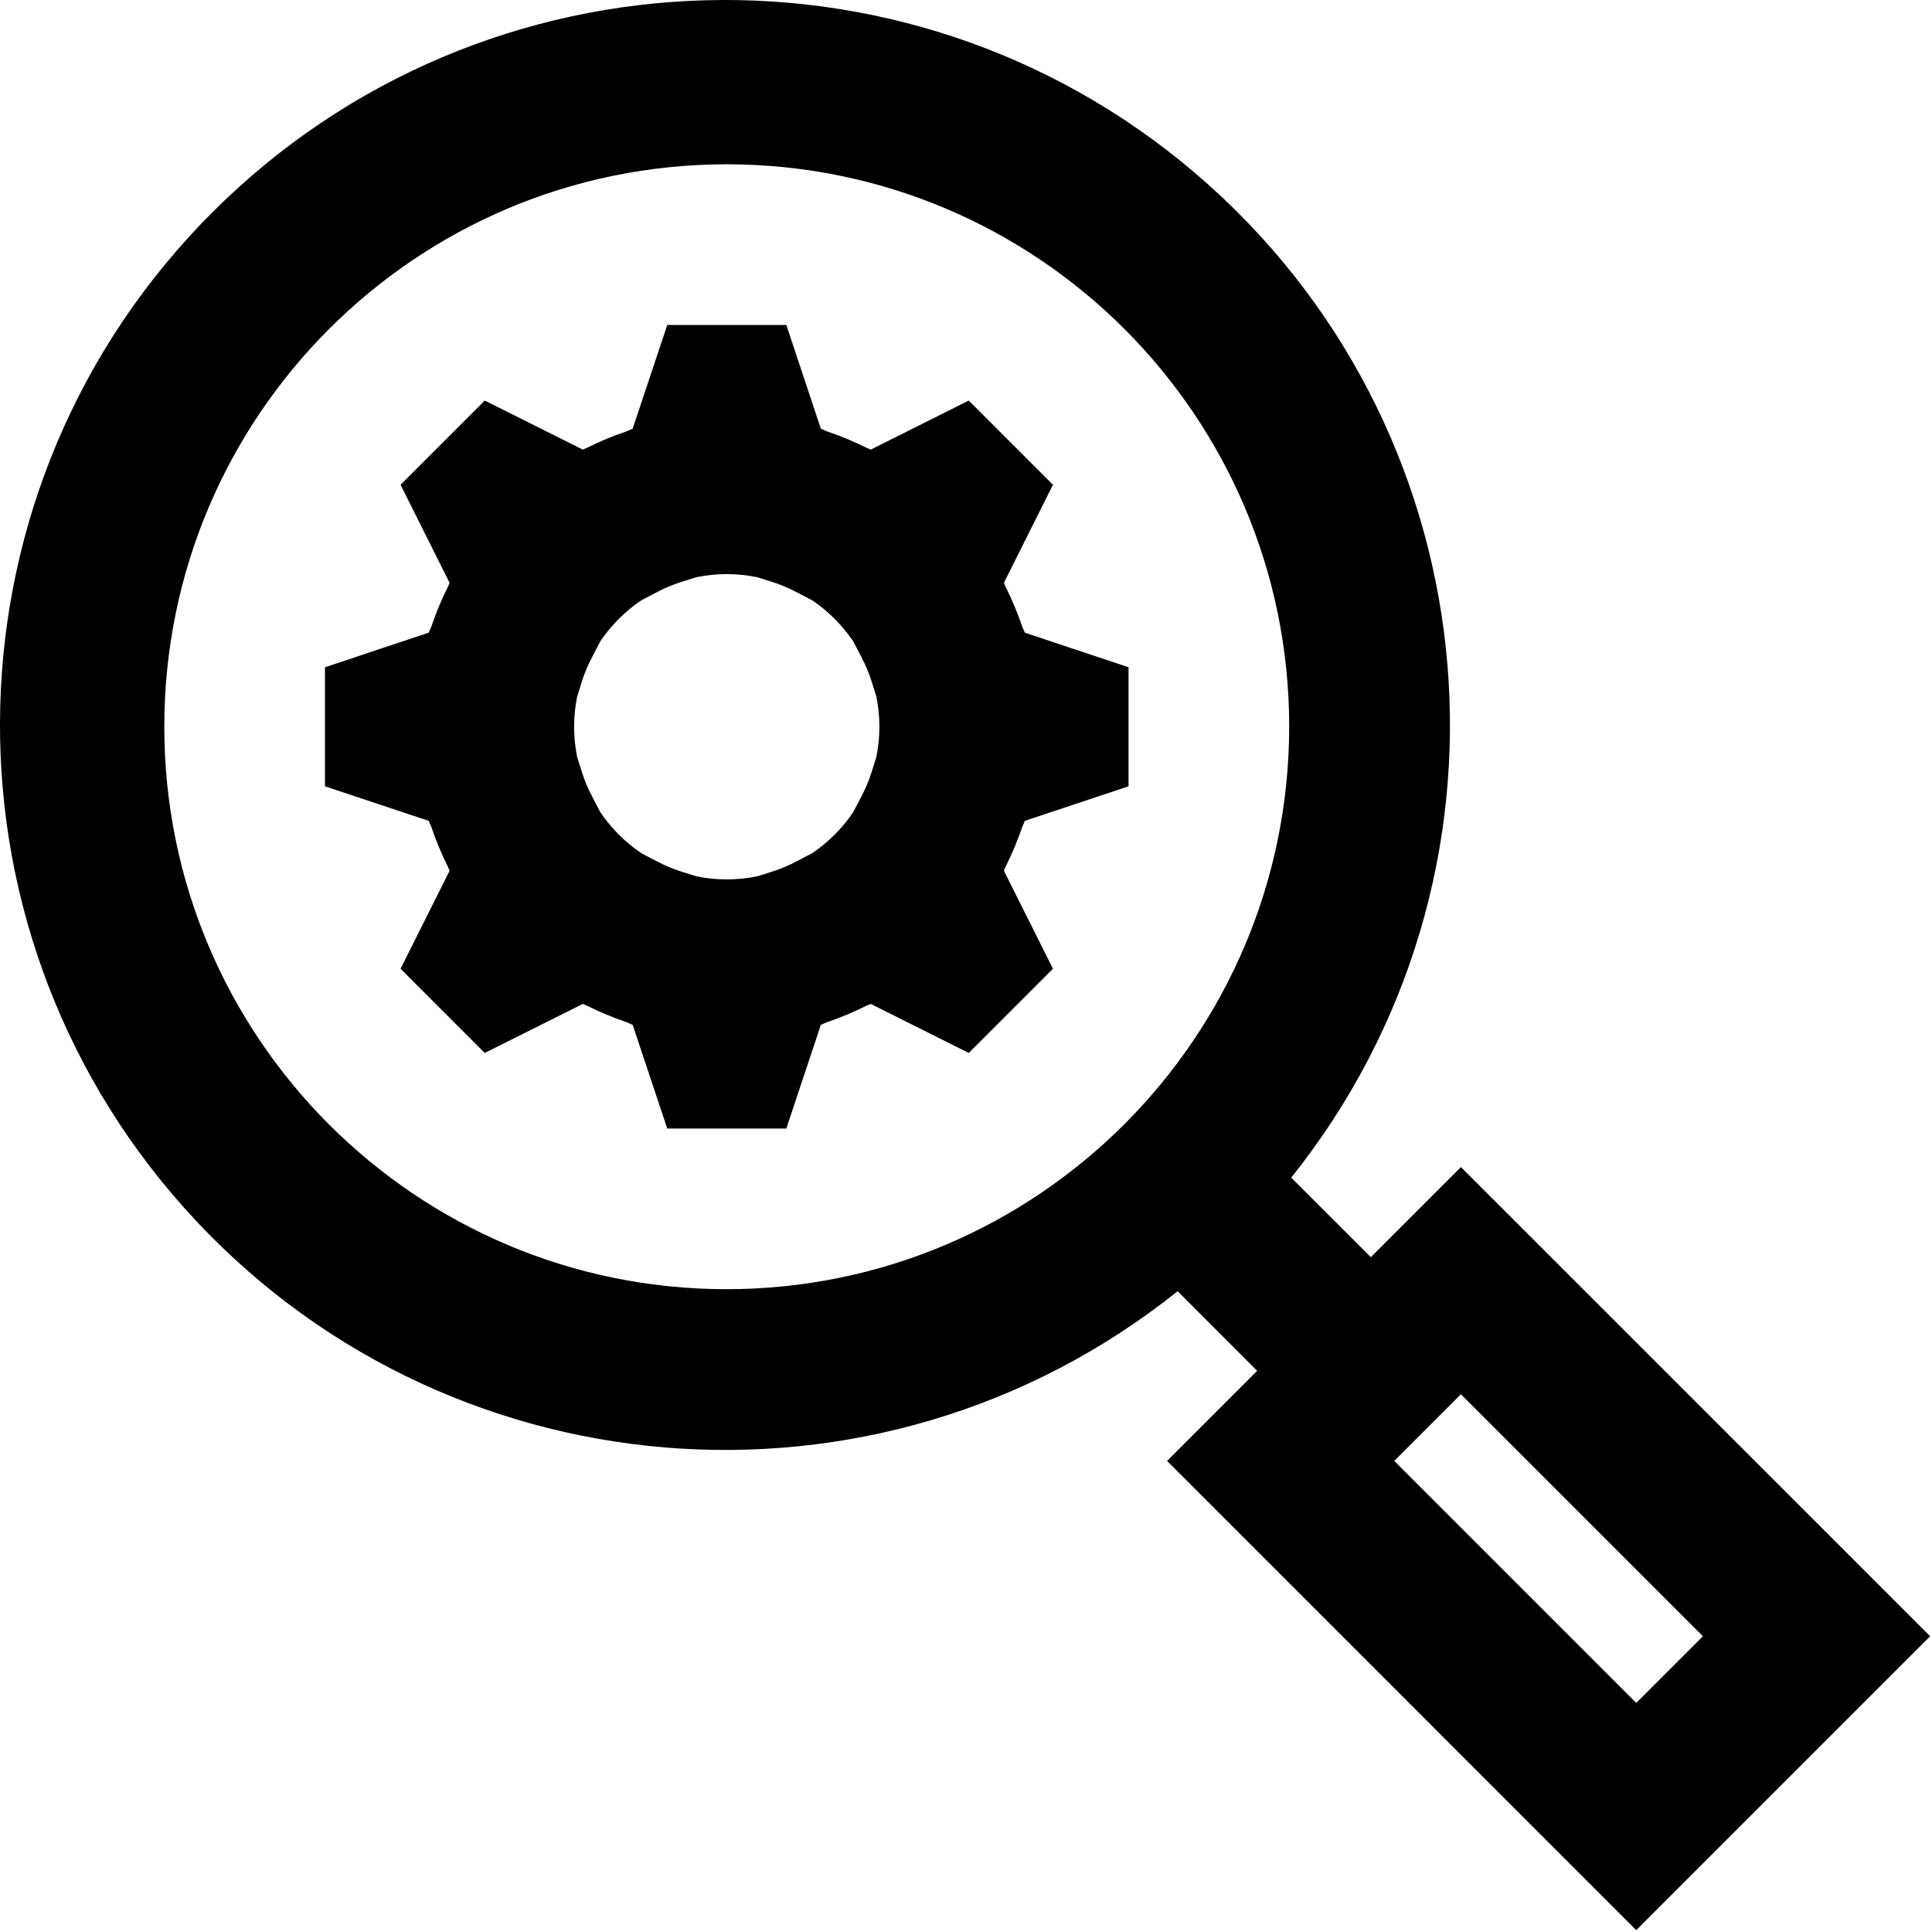 <svg width="24" height="24" viewBox="0 0 24 24" fill="none" xmlns="http://www.w3.org/2000/svg">
<path fill-rule="evenodd" clip-rule="evenodd" d="M18.148 14.498L17.029 15.617L16.04 14.629C19.025 10.896 18.573 5.481 15.011 2.294C11.449 -0.893 6.017 -0.742 2.638 2.638C-0.742 6.017 -0.893 11.449 2.294 15.011C5.481 18.573 10.896 19.025 14.629 16.04L15.617 17.029L14.498 18.148L20.326 23.977L23.977 20.326L18.148 14.498ZM9.028 16.015C5.169 16.015 2.041 12.887 2.041 9.028C2.041 5.169 5.169 2.041 9.028 2.041C12.887 2.041 16.015 5.169 16.015 9.028C16.011 12.885 12.885 16.011 9.028 16.015ZM17.32 18.148L18.148 17.32L21.154 20.326L20.326 21.154L17.32 18.148ZM12.73 7.859C12.721 7.832 12.707 7.808 12.698 7.782C12.64 7.612 12.571 7.447 12.491 7.287C12.483 7.272 12.479 7.255 12.471 7.24L13.08 6.022L12.034 4.976L10.817 5.585C10.802 5.577 10.784 5.573 10.769 5.565C10.609 5.485 10.444 5.416 10.274 5.359C10.248 5.35 10.224 5.335 10.197 5.326L9.768 4.037H8.289L7.859 5.326C7.832 5.335 7.809 5.35 7.782 5.359C7.613 5.416 7.447 5.485 7.287 5.565C7.272 5.573 7.255 5.577 7.24 5.585L6.022 4.976L4.976 6.022L5.585 7.24C5.577 7.255 5.573 7.272 5.565 7.287C5.485 7.447 5.416 7.612 5.359 7.782C5.35 7.808 5.335 7.832 5.326 7.859L4.037 8.289V9.768L5.326 10.197C5.335 10.224 5.35 10.248 5.359 10.275C5.416 10.444 5.485 10.609 5.565 10.769C5.573 10.784 5.577 10.802 5.585 10.817L4.976 12.034L6.022 13.08L7.24 12.471C7.255 12.479 7.272 12.483 7.287 12.491C7.447 12.571 7.613 12.64 7.782 12.698C7.809 12.707 7.832 12.722 7.859 12.73L8.289 14.019H9.768L10.197 12.73C10.224 12.721 10.248 12.707 10.274 12.698C10.444 12.64 10.609 12.571 10.769 12.491C10.784 12.483 10.802 12.479 10.817 12.471L12.034 13.08L13.08 12.034L12.471 10.817C12.479 10.802 12.483 10.784 12.491 10.769C12.571 10.609 12.64 10.444 12.698 10.275C12.707 10.248 12.722 10.224 12.73 10.197L14.019 9.768V8.289L12.73 7.859ZM10.826 9.596C10.793 9.699 10.751 9.799 10.7 9.895L10.599 10.089C10.463 10.29 10.29 10.463 10.089 10.599L9.895 10.7C9.799 10.751 9.7 10.793 9.597 10.826L9.405 10.886C9.156 10.937 8.9 10.937 8.651 10.886L8.46 10.826C8.357 10.793 8.257 10.751 8.161 10.7L7.967 10.599C7.766 10.463 7.593 10.29 7.457 10.089L7.356 9.895C7.305 9.799 7.263 9.699 7.23 9.596L7.17 9.405C7.119 9.157 7.119 8.9 7.17 8.651L7.23 8.46C7.263 8.357 7.305 8.257 7.356 8.161L7.457 7.967C7.593 7.766 7.766 7.593 7.967 7.457L8.161 7.356C8.257 7.305 8.357 7.263 8.46 7.23L8.651 7.17C8.9 7.119 9.156 7.119 9.405 7.17L9.596 7.23C9.699 7.263 9.799 7.306 9.895 7.356L10.089 7.457C10.29 7.593 10.463 7.766 10.599 7.967L10.7 8.161C10.751 8.257 10.793 8.357 10.826 8.46L10.886 8.651C10.937 8.9 10.937 9.157 10.886 9.405L10.826 9.596Z" fill="currentColor"/>
</svg>

